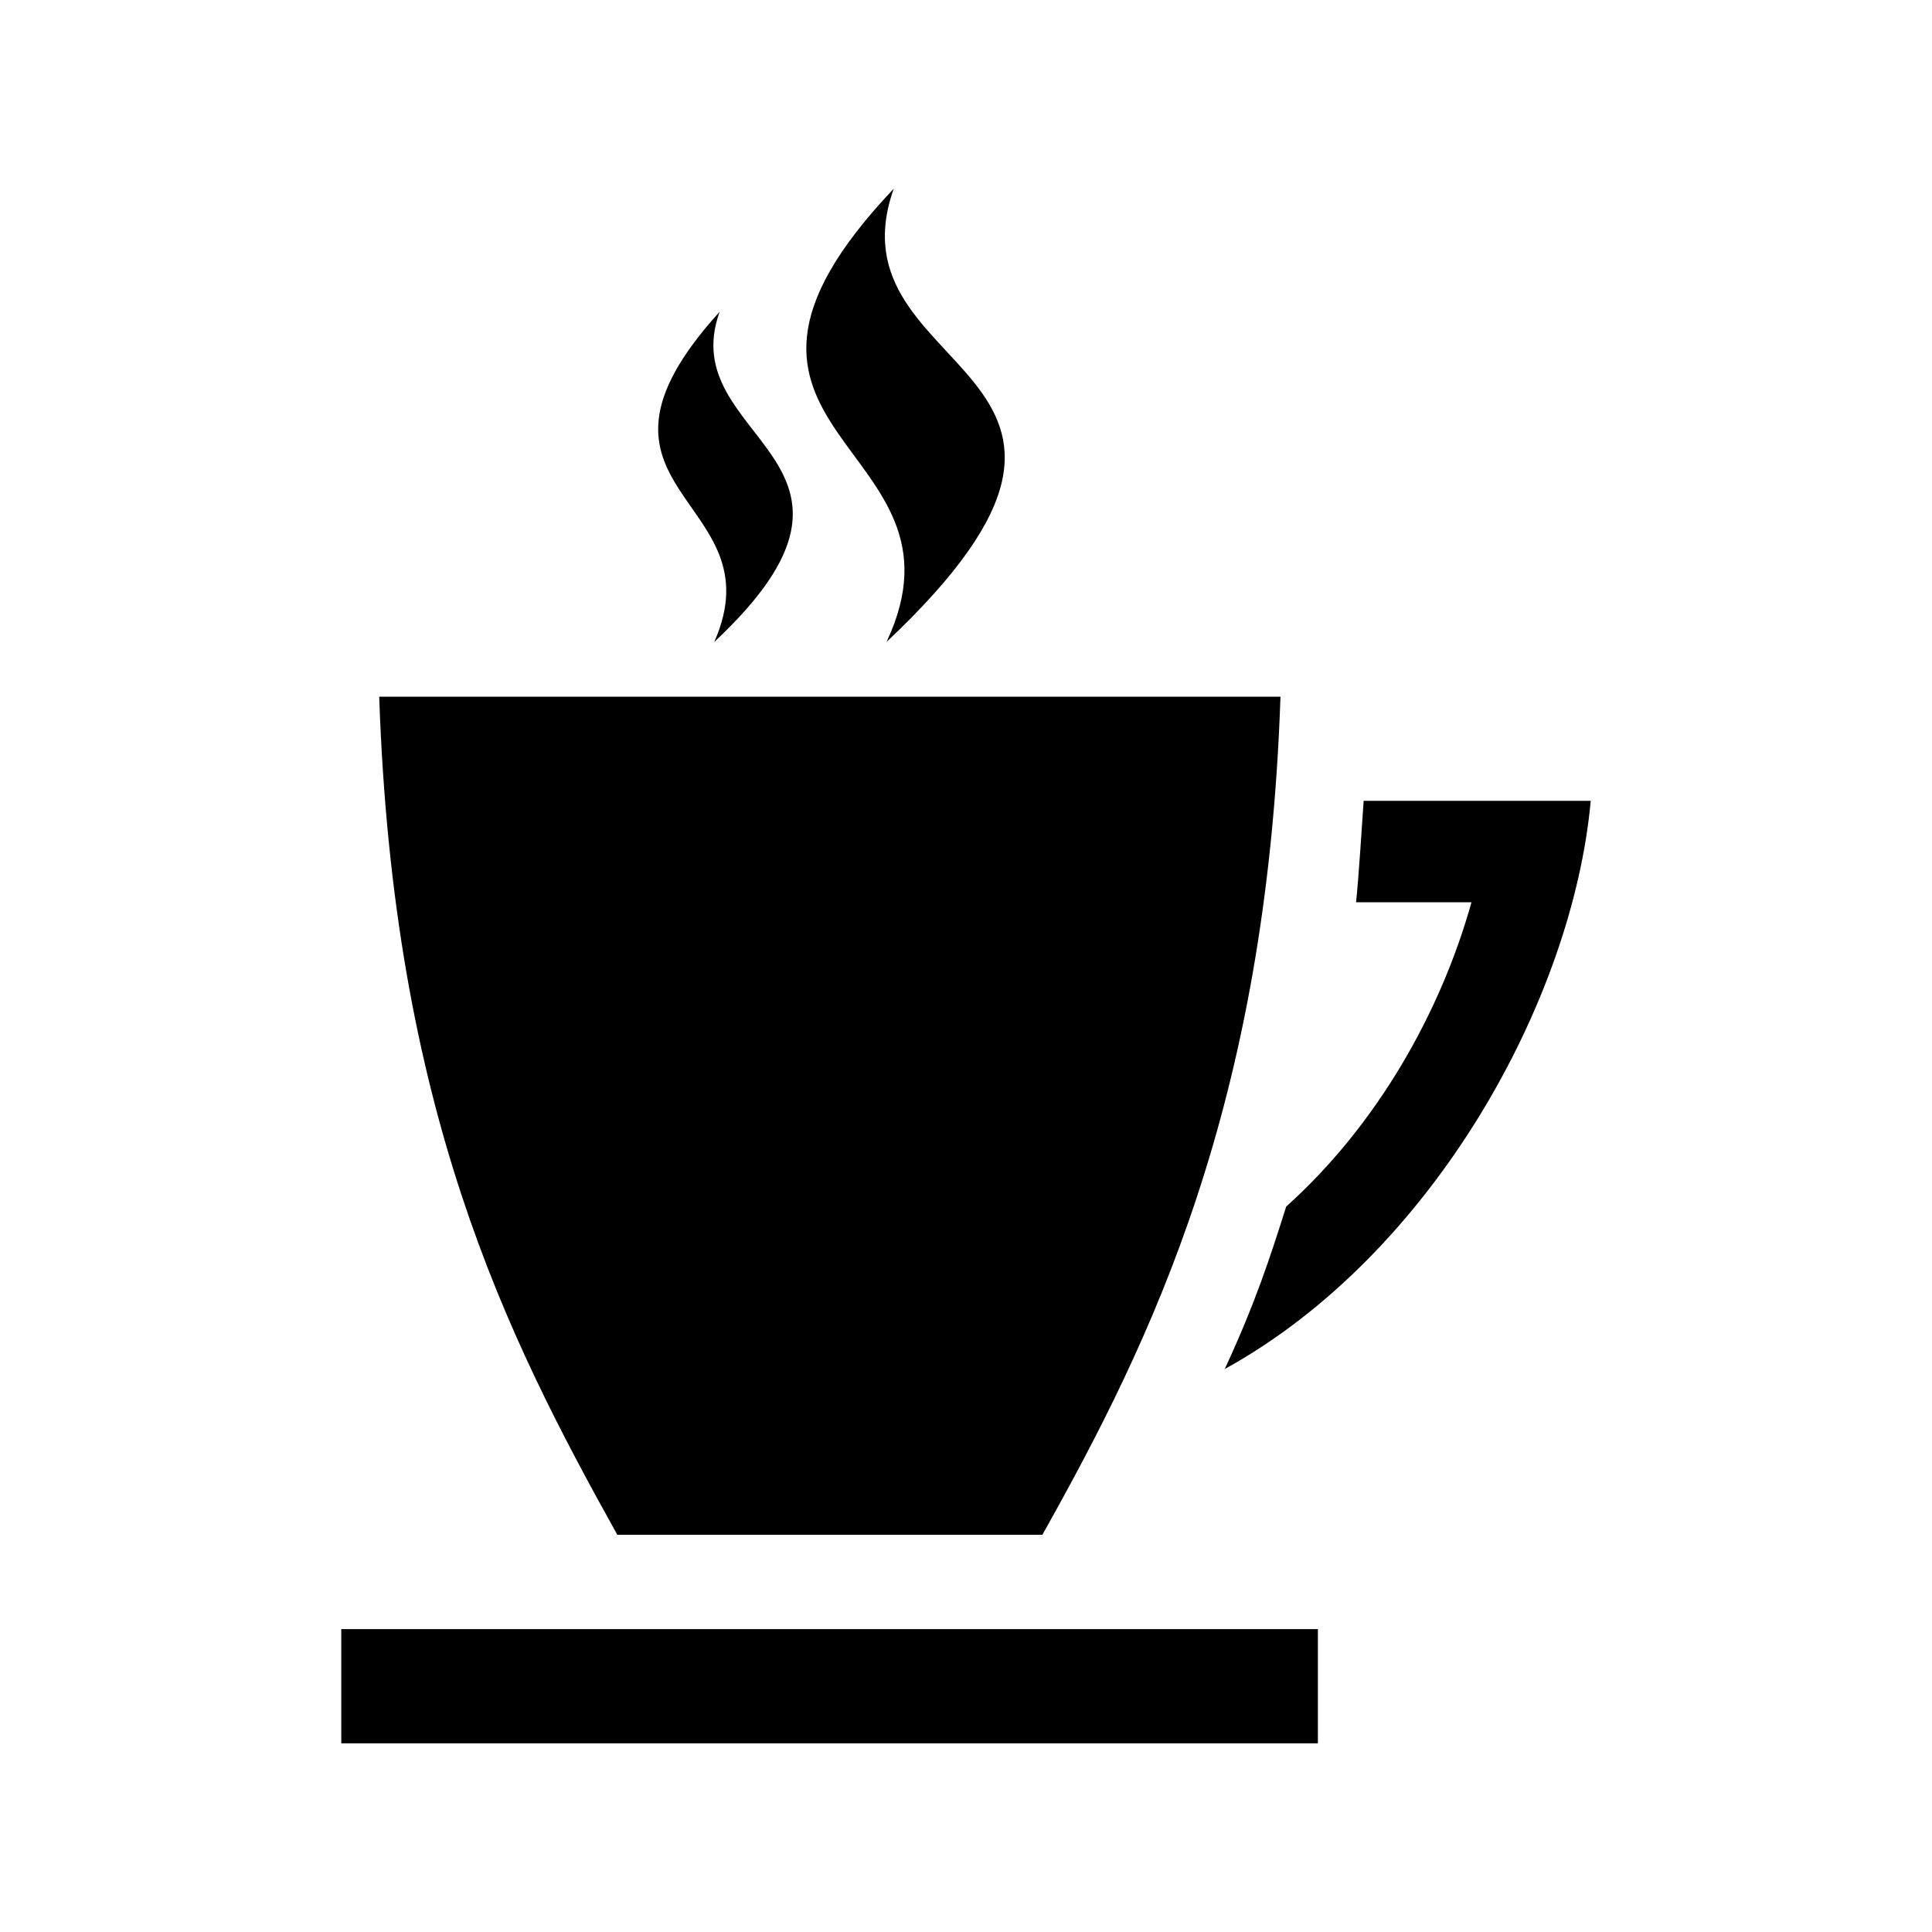 <?xml version="1.0" encoding="utf-8"?>

<!-- License Agreement at http://iconmonstr.com/license/ -->

<!DOCTYPE svg PUBLIC "-//W3C//DTD SVG 1.1//EN" "http://www.w3.org/Graphics/SVG/1.1/DTD/svg11.dtd">
<svg version="1.1" xmlns="http://www.w3.org/2000/svg" xmlns:xlink="http://www.w3.org/1999/xlink" x="0px" y="0px"
	 width="512px" height="512px" viewBox="0 0 512 512" enable-background="new 0 0 512 512" xml:space="preserve">
<path id="coffee-7-icon" d="M234.941,170.117c77.81-73.28-16.099-69.412,1.912-120.117
	C174.739,115.503,259.997,116.972,234.941,170.117z M189.277,170.139c51.797-48.49-10.915-53.243,1.427-87.502
	C147.31,130.446,206.321,131.694,189.277,170.139z M361.382,212.22c-0.557,8.008-1.229,19.135-2.006,26.892h30.584
	c-8.105,28.971-24.856,58.874-49.106,80.641c-4.112,12.994-8.104,25.443-16.287,43.056c55.018-30.312,92.185-97.663,96.991-150.588
	H361.382z M100.495,184.63c3.727,109.516,33.545,169.033,63.098,222.099h112.65c28.84-51.45,59.406-113.52,63.098-222.099H100.495z
	 M349.25,462H90.442v-30.271H349.25V462z"/>
</svg>
